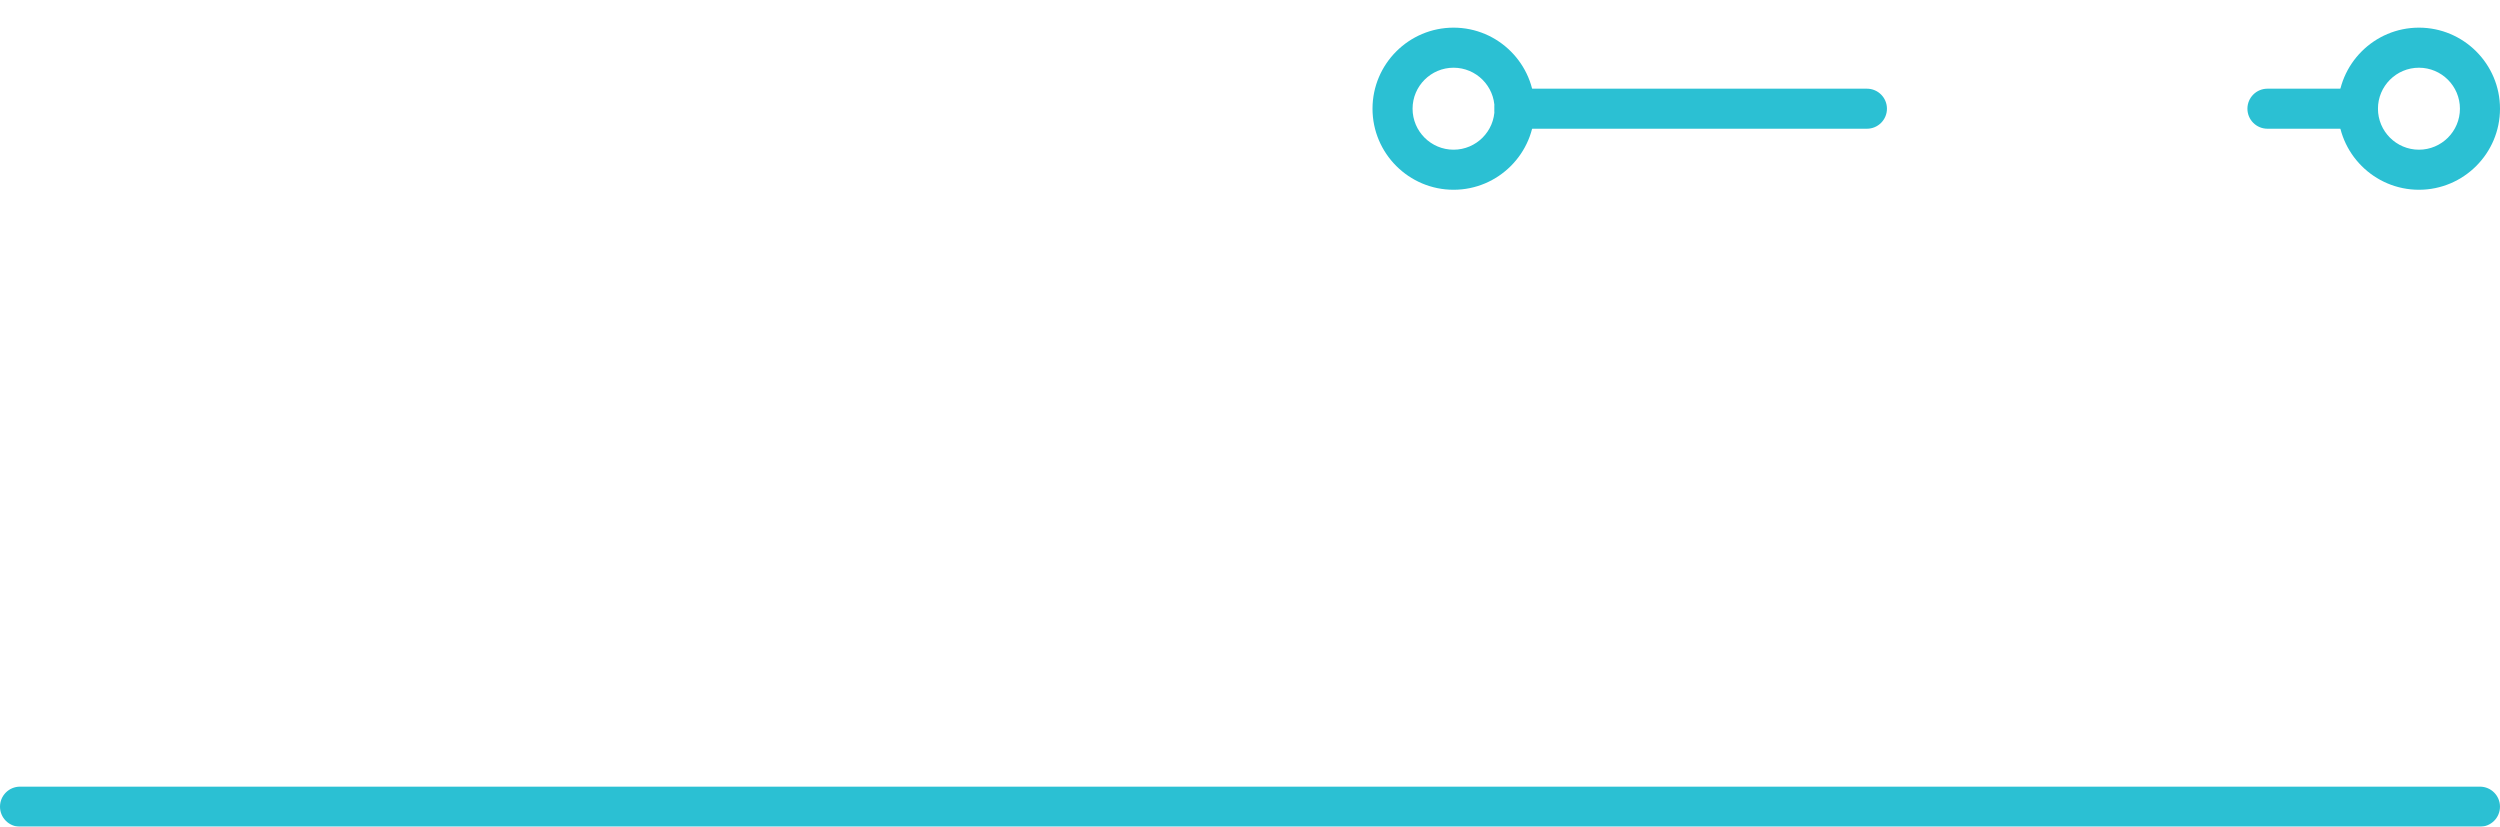 <?xml version="1.0" encoding="UTF-8"?><svg id="Layer_2" xmlns="http://www.w3.org/2000/svg" xmlns:xlink="http://www.w3.org/1999/xlink" viewBox="0 0 1205.07 398.49"><defs><filter id="outer-glow-1" filterUnits="userSpaceOnUse"><feOffset dx="0" dy="0"/><feGaussianBlur result="blur" stdDeviation="19.31"/><feFlood flood-color="#34c4e7" flood-opacity=".75"/><feComposite in2="blur" operator="in"/><feComposite in="SourceGraphic"/></filter><filter id="outer-glow-2" filterUnits="userSpaceOnUse"><feOffset dx="0" dy="0"/><feGaussianBlur result="blur-2" stdDeviation="19.31"/><feFlood flood-color="#34c4e7" flood-opacity=".75"/><feComposite in2="blur-2" operator="in"/><feComposite in="SourceGraphic"/></filter><filter id="outer-glow-3" filterUnits="userSpaceOnUse"><feOffset dx="0" dy="0"/><feGaussianBlur result="blur-3" stdDeviation="19.31"/><feFlood flood-color="#34c4e7" flood-opacity=".75"/><feComposite in2="blur-3" operator="in"/><feComposite in="SourceGraphic"/></filter></defs><g id="Layer_1-2"><g><g style="filter:url(#outer-glow-1);"><path d="M163.42,349.25h-24.39V128.1c0-3.12,.87-12.27,2.61-27.45l-47.66,215.8h-5.21L41.11,100.65c1.74,15.33,2.61,24.47,2.61,27.45v221.16H19.32V0h24.02l47.29,227.18c.25,1.19,.5,4.54,.75,10.04,0-2.23,.25-5.58,.74-10.04L139.4,0h24.02V349.25Z" style="fill:#fff;"/><path d="M326.69,324.48c0,7.29-1.99,13.24-5.96,17.85-3.97,4.61-9,6.92-15.08,6.92h-75.03c-6.08,0-11.05-2.3-14.89-6.92-3.85-4.61-5.77-10.56-5.77-17.85V24.77c0-7.29,1.92-13.24,5.77-17.85,3.84-4.61,8.81-6.92,14.89-6.92h75.03c6.08,0,11.11,2.31,15.08,6.92,3.97,4.61,5.96,10.57,5.96,17.85V106h-26.06V27.45h-64.79V321.8h64.79v-85.92h26.06v88.6Z" style="fill:#fff;"/><path d="M485.49,324.48c0,7.29-1.89,13.24-5.68,17.85-3.79,4.61-8.72,6.92-14.8,6.92h-73.35c-6.08,0-11.08-2.3-14.99-6.92-3.91-4.61-5.86-10.56-5.86-17.85v-88.6h25.88v85.92h62.93v-83.24l-80.43-116.49c-5.58-8.03-8.38-16.88-8.38-26.56V24.77c0-7.29,1.96-13.24,5.86-17.85,3.91-4.61,8.9-6.92,14.99-6.92h73.35c6.08,0,11.01,2.31,14.8,6.92,3.78,4.61,5.68,10.57,5.68,17.85V106h-25.88V27.45h-62.93V101.09l80.8,116.49c5.33,7.74,8,16.44,8,26.11v80.79Z" style="fill:#fff;"/><path d="M631.64,27.45h-45.05V349.25h-25.88V27.45h-45.43V0h116.36V27.45Z" style="fill:#fff;"/><path d="M762.7,349.25h-24.39v-6.03c-9.93,1.64-19.8,3.2-29.6,4.69-11.92,1.79-21.78,2.68-29.6,2.68-13.4,0-20.11-8.03-20.11-24.1V132.11h24.39v190.58l54.92-1.79V132.11h24.39v217.14Z" style="fill:#fff;"/><path d="M897.86,203.53h-24.39v-44.86l-45.61,1.79v188.8h-24.76V132.11h24.76v6.03c8.19-1.49,16.44-3.05,24.76-4.69,9.93-1.79,18.18-2.68,24.76-2.68,13.65,0,20.48,8.11,20.48,24.33v48.43Z" style="fill:#fff;"/><path d="M994.48,349.25h-35.19c-13.9,0-20.85-8.4-20.85-25.22V158.22h-21.78v-26.11h21.78V64.49h24.39v67.62h31.65v26.11h-31.65v164.92h31.65v26.11Z" style="fill:#fff;"/><path d="M1052.01,349.25h-24.39V0h24.39V349.25Z" style="fill:#fff;"/><path d="M1195.36,324.03c0,16.81-6.95,25.22-20.85,25.22h-59.57c-13.9,0-20.85-8.4-20.85-25.22V157.33c0-16.81,6.95-25.22,20.85-25.22h59.57c13.9,0,20.85,8.41,20.85,25.22v78.11l-8.38,10.49h-68.88v78.55h53.25v-39.72h24.02v39.28Zm-24.02-101.76v-65.39h-53.25v65.39h53.25Z" style="fill:#fff;"/></g><g style="filter:url(#outer-glow-2);"><path d="M1195.41,398.49H9.65c-5.33,0-9.65-4.32-9.65-9.65s4.32-9.65,9.65-9.65H1195.41c5.33,0,9.65,4.32,9.65,9.65s-4.32,9.65-9.65,9.65Z" style="fill:#2bc0d3;"/></g><g style="filter:url(#outer-glow-3);"><path d="M1136.59,62.05h-43.62c-5.33,0-9.65-4.32-9.65-9.65s4.32-9.65,9.65-9.65h43.62c5.33,0,9.65,4.32,9.65,9.65s-4.32,9.65-9.65,9.65Z" style="fill:#2bc0d3;"/><path d="M899.91,62.05h-169.83c-5.33,0-9.65-4.32-9.65-9.65s4.32-9.65,9.65-9.65h169.83c5.33,0,9.65,4.32,9.65,9.65s-4.32,9.65-9.65,9.65Z" style="fill:#2bc0d3;"/><path d="M700.66,91.47c-21.54,0-39.07-17.53-39.07-39.07s17.53-39.07,39.07-39.07,39.07,17.53,39.07,39.07-17.53,39.07-39.07,39.07Zm0-58.83c-10.9,0-19.76,8.86-19.76,19.76s8.86,19.76,19.76,19.76,19.76-8.86,19.76-19.76-8.86-19.76-19.76-19.76Z" style="fill:#2bc0d3;"/><path d="M1166,91.47c-21.54,0-39.07-17.53-39.07-39.07s17.53-39.07,39.07-39.07,39.07,17.53,39.07,39.07-17.53,39.07-39.07,39.07Zm0-58.83c-10.9,0-19.76,8.86-19.76,19.76s8.86,19.76,19.76,19.76,19.76-8.86,19.76-19.76-8.86-19.76-19.76-19.76Z" style="fill:#2bc0d3;"/></g></g></g></svg>